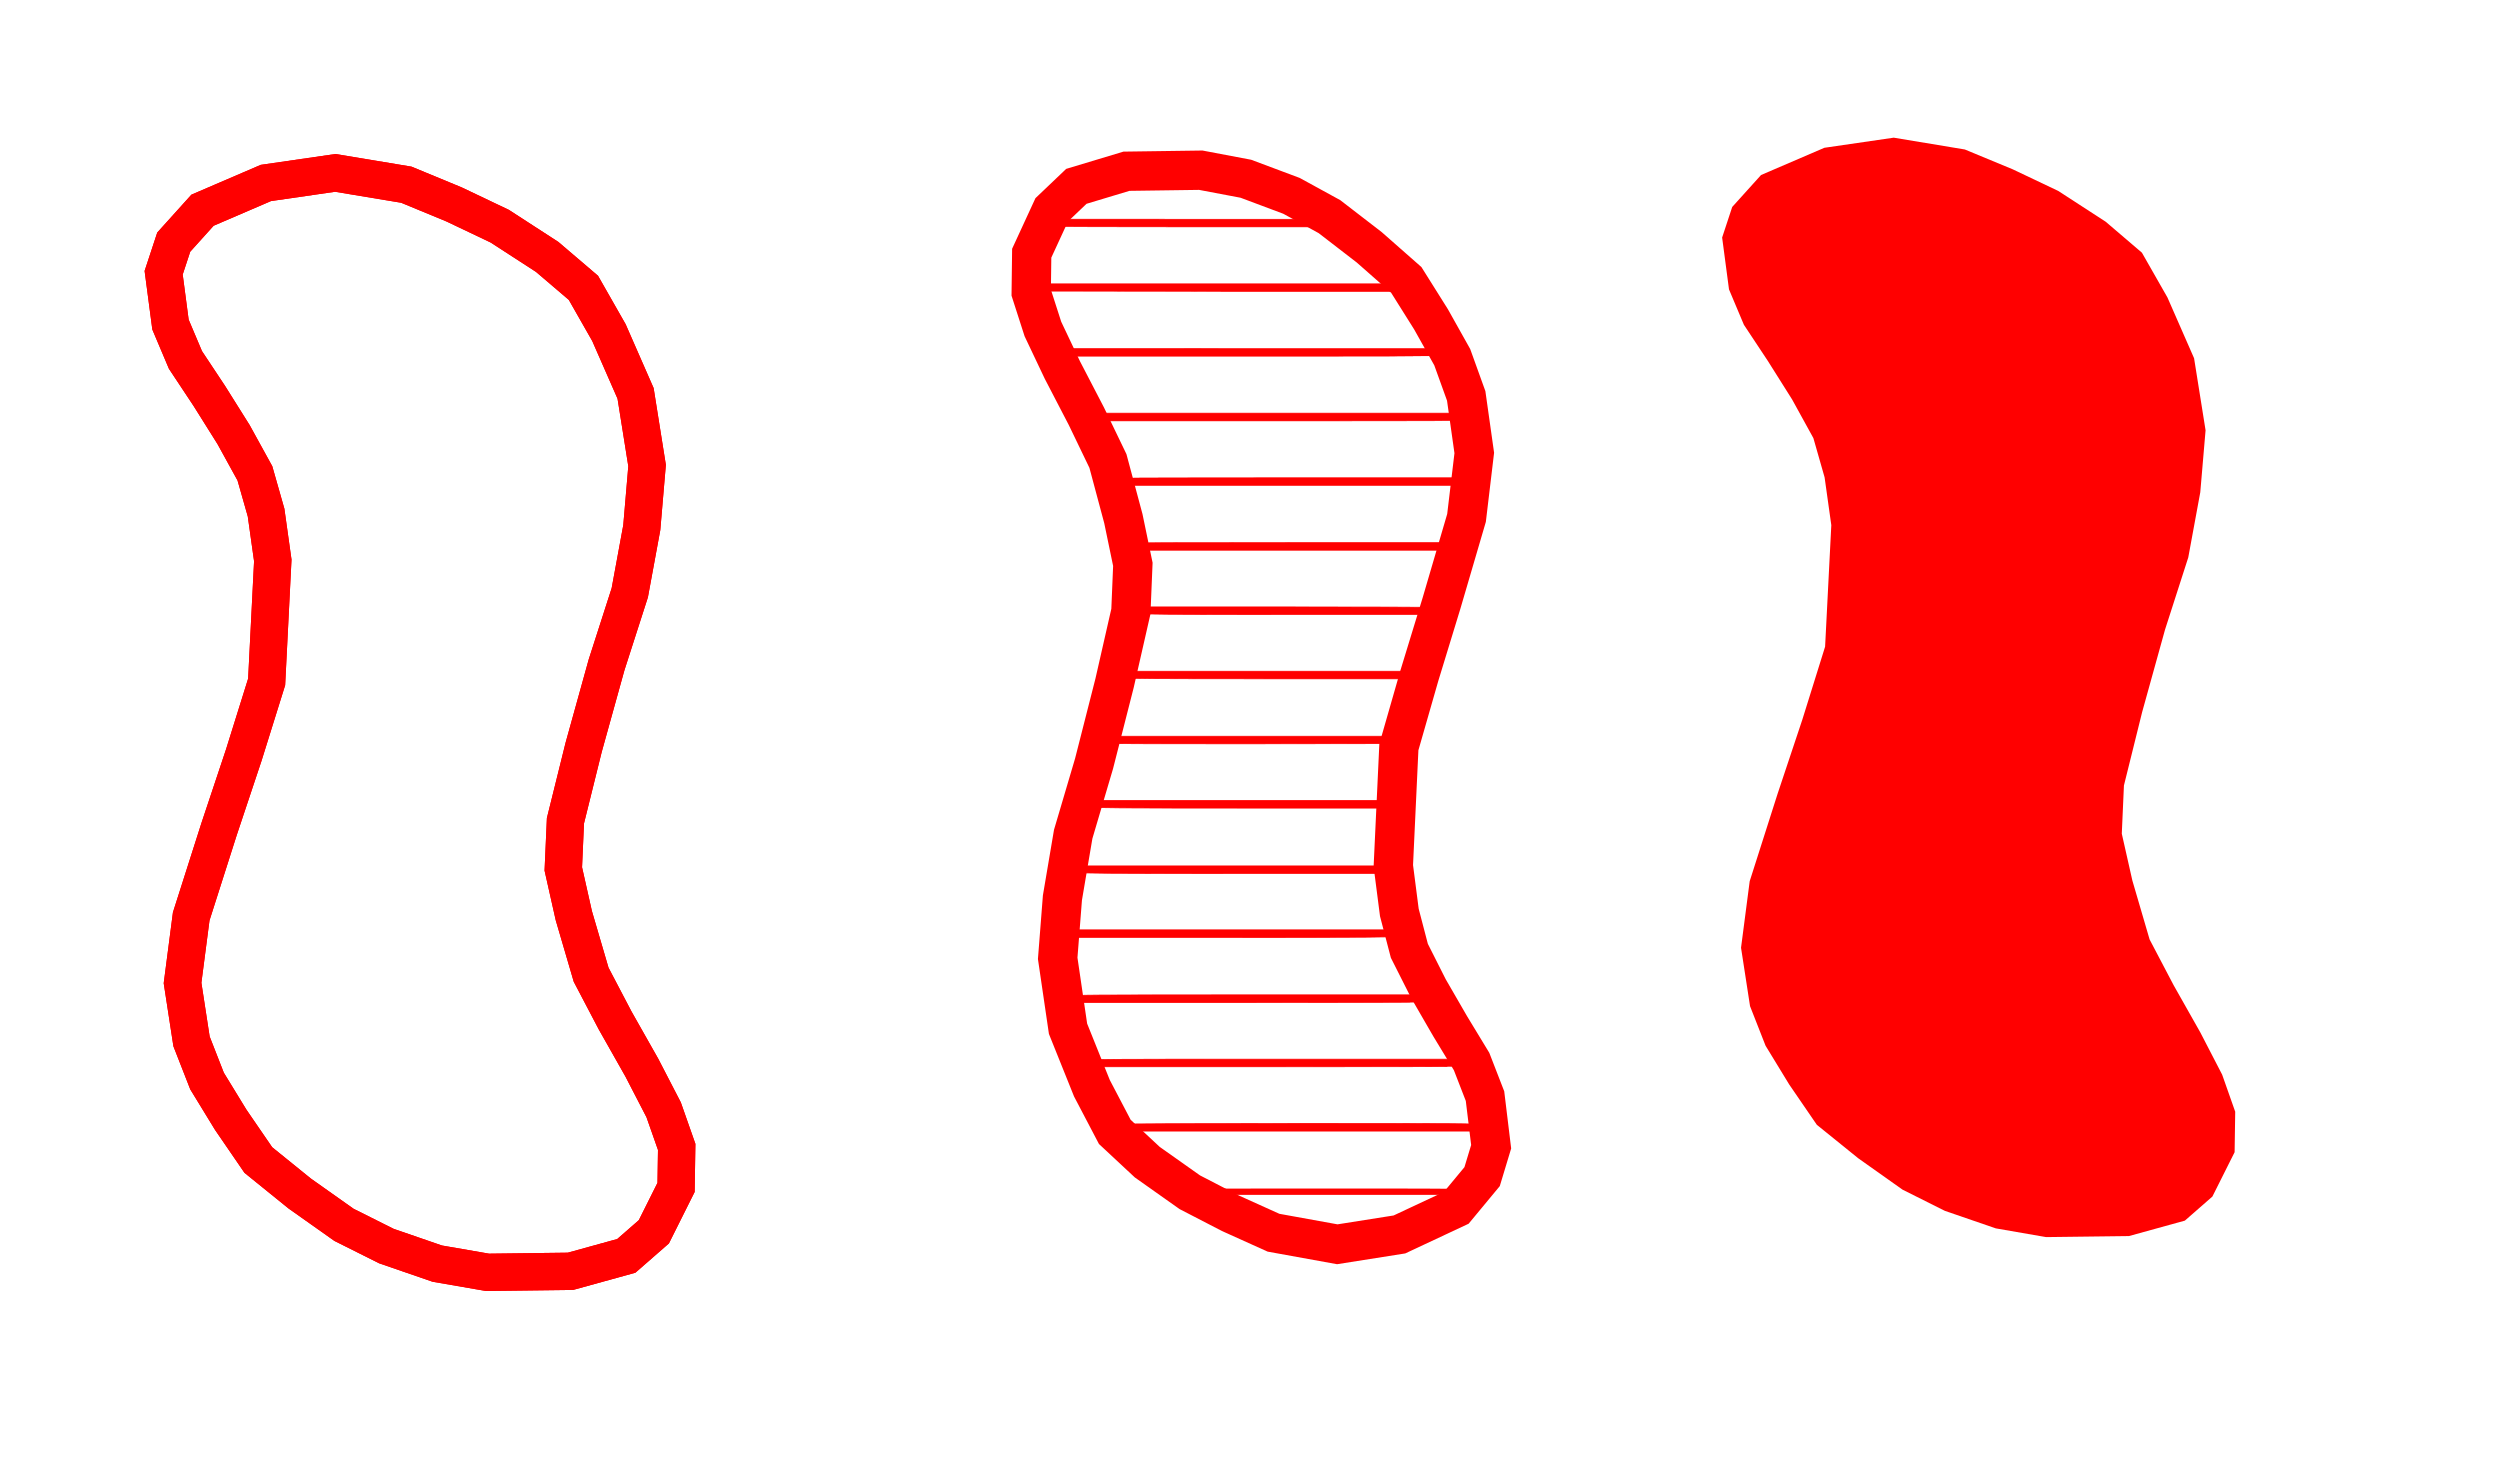 <?xml version="1.0" encoding="UTF-8" standalone="no"?>
<!-- Created with Inkscape (http://www.inkscape.org/) -->

<svg
   width="300"
   height="175"
   viewBox="0 0 79.375 46.302"
   version="1.1"
   id="svg175949"
   sodipodi:docname="squiggle_temp.svg"
   inkscape:version="1.1.1 (3bf5ae0, 2021-09-20)"
   xmlns:inkscape="http://www.inkscape.org/namespaces/inkscape"
   xmlns:sodipodi="http://sodipodi.sourceforge.net/DTD/sodipodi-0.dtd"
   xmlns:xlink="http://www.w3.org/1999/xlink"
   xmlns="http://www.w3.org/2000/svg"
   xmlns:svg="http://www.w3.org/2000/svg">
  <sodipodi:namedview
     id="namedview175951"
     pagecolor="#505050"
     bordercolor="#ffffff"
     borderopacity="1"
     inkscape:pageshadow="0"
     inkscape:pageopacity="0"
     inkscape:pagecheckerboard="1"
     inkscape:document-units="px"
     showgrid="false"
     units="px"
     inkscape:snap-global="false"
     inkscape:snap-bbox="true"
     inkscape:zoom="1.5037598"
     inkscape:cx="170.57245"
     inkscape:cy="73.48248"
     inkscape:window-width="1920"
     inkscape:window-height="1016"
     inkscape:window-x="0"
     inkscape:window-y="27"
     inkscape:window-maximized="1"
     inkscape:current-layer="layer1"
     showguides="false" />
  <defs
     id="defs175946">
    <pattern
       inkscape:collect="always"
       xlink:href="#Strips1_1"
       id="pattern4985"
       patternTransform="matrix(37.795,0,0,37.795,-126.068,-21.035)" />
    <pattern
       inkscape:collect="always"
       patternUnits="userSpaceOnUse"
       width="2"
       height="1"
       patternTransform="translate(0,0) scale(10,10)"
       id="Strips1_1"
       inkscape:stockid="Stripes 1:1"
       inkscape:isstock="true">
      <rect
         style="fill:black;stroke:none"
         x="0"
         y="-0.5"
         width="1"
         height="2"
         id="rect3088" />
    </pattern>
    <linearGradient
       id="linearGradient4947"
       inkscape:swatch="solid">
      <stop
         style="stop-color:#ffffff;stop-opacity:1;"
         offset="0"
         id="stop4945" />
    </linearGradient>
    <linearGradient
       id="linearGradient4216"
       inkscape:swatch="solid">
      <stop
         style="stop-color:#ff0000;stop-opacity:1;"
         offset="0"
         id="stop4214" />
    </linearGradient>
    <pattern
       patternUnits="userSpaceOnUse"
       width="61.096"
       height="131.416"
       patternTransform="translate(126.068,21.035)"
       id="pattern4982">
      <path
         style="mix-blend-mode:multiply;fill:url(#pattern4985);fill-opacity:1;stroke:none;stroke-width:1.489;stroke-linecap:butt;stroke-linejoin:round;stroke-miterlimit:4;stroke-dasharray:none;stroke-dashoffset:0;stroke-opacity:1"
         d="M 35.161,130.901 C 31.769,130.227 26.758,128.525 23.833,127.054 19.021,124.633 11.846,118.917 9.635,115.742 4.921,108.974 3.293,105.323 2.561,99.876 c -0.379,-2.821 -0.365,-3.772 0.112,-7.315 0.472,-3.505 1.169,-5.976 5.01,-17.745 L 12.144,61.143 12.539,53.666 C 13.229,40.592 12.362,37.358 5.181,26.239 1.6,20.694 0.711,18.602 0.235,14.606 -0.127,11.564 -0.106,11.228 0.55,9.52 0.985,8.388 1.892,7.027 2.933,5.948 4.344,4.485 5.238,3.941 8.499,2.564 11.723,1.202 13.064,0.83 16.375,0.378 c 3.869,-0.529 4.114,-0.524 8.083,0.154 5.842,0.998 12.718,3.867 18.612,7.767 6.288,4.161 7.863,6.127 11.464,14.314 2.036,4.627 3.085,10.342 2.755,15.005 -0.356,5.03 -1.51,11.065 -3.083,16.126 -3.904,12.558 -6.323,22.202 -6.596,26.29 -0.18,2.7 -0.089,3.64 0.66,6.765 1.602,6.689 2.536,9.245 5.113,13.994 7.136,13.152 7.715,14.513 7.715,18.148 0,2.032 -0.16,2.633 -1.308,4.918 -2.779,5.528 -6.301,7.162 -16.148,7.492 -4.395,0.147 -5.869,0.069 -8.479,-0.449 z"
         id="path4643" />
    </pattern>
  </defs>
  <g
     inkscape:label="Layer 1"
     inkscape:groupmode="layer"
     id="layer1">
    <path
       style="fill:#ff0000;fill-opacity:1;stroke:none;stroke-width:0.655px;stroke-linecap:butt;stroke-linejoin:miter;stroke-opacity:1"
       d="m 57.947,20.532 -0.724,2.32 -0.787,2.359 -0.883,2.768 -0.275,2.112 0.286,1.855 0.493,1.256 0.751,1.231 0.877,1.28 1.313,1.061 1.407,0.997 1.346,0.674 1.616,0.556 1.597,0.277 2.631,-0.033 1.774,-0.49 0.874,-0.764 0.706,-1.409 0.019,-1.285 -0.415,-1.178 v 0 l -0.691,-1.336 -0.849,-1.502 -0.763,-1.453 -0.548,-1.873 -0.335,-1.485 0.068,-1.531 0.578,-2.329 0.727,-2.619 0.738,-2.293 0.381,-2.068 0.168,-1.968 L 69.662,11.374 68.816,9.444 68.006,8.023 66.856,7.04 65.349,6.062 63.905,5.376 62.383,4.746 60.126,4.371 l -2.202,0.321 -2.011,0.865 -0.915,1.014 -0.32,0.971 0.218,1.647 0.473,1.123 0.757,1.143 0.773,1.227 0.676,1.228 0.356,1.246 0.213,1.518 z"
       id="path178809"
       sodipodi:nodetypes="cccccccccccccccccccccccccccccccccccccccccccccccccccc" />
    <path
       style="fill:none;fill-opacity:1;stroke:#ff0000;stroke-width:1.185;stroke-linecap:butt;stroke-linejoin:miter;stroke-miterlimit:4;stroke-dasharray:none;stroke-opacity:1"
       sodipodi:type="inkscape:offset"
       inkscape:radius="0"
       inkscape:original="M 20.447266 3.2480469 L 18.246094 3.5703125 L 16.234375 4.4335938 L 15.318359 5.4492188 L 15 6.4199219 L 15.216797 8.0664062 L 15.689453 9.1894531 L 16.447266 10.332031 L 17.220703 11.560547 L 17.896484 12.787109 L 18.251953 14.033203 L 18.464844 15.552734 L 18.267578 19.410156 L 17.544922 21.730469 L 16.757812 24.089844 L 15.875 26.857422 L 15.599609 28.96875 L 15.884766 30.824219 L 16.376953 32.082031 L 17.128906 33.3125 L 18.005859 34.591797 L 19.318359 35.652344 L 20.724609 36.650391 L 22.070312 37.324219 L 23.6875 37.880859 L 25.285156 38.15625 L 27.916016 38.125 L 29.689453 37.634766 L 30.5625 36.871094 L 31.269531 35.460938 L 31.289062 34.175781 L 30.873047 32.998047 L 30.181641 31.662109 L 29.333984 30.160156 L 28.570312 28.707031 L 28.023438 26.833984 L 27.6875 25.347656 L 27.755859 23.818359 L 28.333984 21.488281 L 29.0625 18.871094 L 29.800781 16.576172 L 30.181641 14.509766 L 30.349609 12.541016 L 29.984375 10.251953 L 29.136719 8.3222656 L 28.326172 6.9003906 L 27.177734 5.9179688 L 25.669922 4.9414062 L 24.226562 4.2539062 L 22.705078 3.625 L 20.447266 3.2480469 z "
       xlink:href="#path178809-3"
       id="path5088"
       inkscape:href="#path178809-3"
       d="m 15.471,4.496 -2.203,0.32 -2.012,0.865 -0.914,1.014 -0.32,0.971 0.217,1.646 0.475,1.123 0.758,1.143 0.771,1.229 0.676,1.229 0.355,1.246 0.213,1.518 -0.195,3.857 -0.725,2.32 -0.787,2.359 -0.883,2.768 -0.275,2.113 0.285,1.854 0.492,1.258 0.752,1.23 0.877,1.279 1.312,1.062 1.408,0.996 1.346,0.674 1.615,0.557 1.598,0.277 2.631,-0.033 1.773,-0.49 0.875,-0.764 0.705,-1.41 0.02,-1.285 -0.414,-1.178 -0.691,-1.336 -0.85,-1.502 -0.762,-1.453 -0.549,-1.873 -0.334,-1.484 0.068,-1.531 0.578,-2.33 0.727,-2.617 0.738,-2.293 0.381,-2.068 0.168,-1.969 L 25.006,11.498 24.16,9.568 23.35,8.146 22.199,7.164 20.693,6.188 19.248,5.5 17.727,4.871 Z"
       transform="translate(-4.826,0.993)" />
    <path
       style="fill:none;fill-opacity:1;stroke:#ff0000;stroke-width:1.185;stroke-linecap:butt;stroke-linejoin:miter;stroke-miterlimit:4;stroke-dasharray:none;stroke-opacity:1"
       sodipodi:type="inkscape:offset"
       inkscape:radius="0"
       inkscape:original="M 20.447266 3.2480469 L 18.246094 3.5703125 L 16.234375 4.4335938 L 15.318359 5.4492188 L 15 6.4199219 L 15.216797 8.0664062 L 15.689453 9.1894531 L 16.447266 10.332031 L 17.220703 11.560547 L 17.896484 12.787109 L 18.251953 14.033203 L 18.464844 15.552734 L 18.267578 19.410156 L 17.544922 21.730469 L 16.757812 24.089844 L 15.875 26.857422 L 15.599609 28.96875 L 15.884766 30.824219 L 16.376953 32.082031 L 17.128906 33.3125 L 18.005859 34.591797 L 19.318359 35.652344 L 20.724609 36.650391 L 22.070312 37.324219 L 23.6875 37.880859 L 25.285156 38.15625 L 27.916016 38.125 L 29.689453 37.634766 L 30.5625 36.871094 L 31.269531 35.460938 L 31.289062 34.175781 L 30.873047 32.998047 L 30.181641 31.662109 L 29.333984 30.160156 L 28.570312 28.707031 L 28.023438 26.833984 L 27.6875 25.347656 L 27.755859 23.818359 L 28.333984 21.488281 L 29.0625 18.871094 L 29.800781 16.576172 L 30.181641 14.509766 L 30.349609 12.541016 L 29.984375 10.251953 L 29.136719 8.3222656 L 28.326172 6.9003906 L 27.177734 5.9179688 L 25.669922 4.9414062 L 24.226562 4.2539062 L 22.705078 3.625 L 20.447266 3.2480469 z "
       xlink:href="#path178809-3"
       id="path8627"
       inkscape:href="#path178809-3"
       d="m 15.471,4.496 -2.203,0.32 -2.012,0.865 -0.914,1.014 -0.32,0.971 0.217,1.646 0.475,1.123 0.758,1.143 0.771,1.229 0.676,1.229 0.355,1.246 0.213,1.518 -0.195,3.857 -0.725,2.32 -0.787,2.359 -0.883,2.768 -0.275,2.113 0.285,1.854 0.492,1.258 0.752,1.23 0.877,1.279 1.312,1.062 1.408,0.996 1.346,0.674 1.615,0.557 1.598,0.277 2.631,-0.033 1.773,-0.49 0.875,-0.764 0.705,-1.41 0.02,-1.285 -0.414,-1.178 -0.691,-1.336 -0.85,-1.502 -0.762,-1.453 -0.549,-1.873 -0.334,-1.484 0.068,-1.531 0.578,-2.33 0.727,-2.617 0.738,-2.293 0.381,-2.068 0.168,-1.969 L 25.006,11.498 24.16,9.568 23.35,8.146 22.199,7.164 20.693,6.188 19.248,5.5 17.727,4.871 Z"
       transform="translate(-4.826,0.993)" />
    <path
       style="fill:none;fill-opacity:1;stroke:none;stroke-width:0.337;stroke-linecap:butt;stroke-linejoin:round;stroke-miterlimit:4;stroke-dasharray:none;stroke-dashoffset:0;stroke-opacity:1"
       d="m 42.917,39.115 c -0.581,-0.126 -1.786,-0.577 -2.31,-0.864 -0.471,-0.258 -1.332,-0.902 -2.155,-1.612 -0.49,-0.423 -0.712,-0.688 -1.09,-1.304 -0.926,-1.506 -1.218,-2.231 -1.387,-3.447 -0.102,-0.733 -0.101,-0.861 0.024,-1.807 0.111,-0.844 0.258,-1.428 0.857,-3.415 1.304,-4.325 1.172,-3.728 1.275,-5.775 0.156,-3.123 -0.039,-3.898 -1.67,-6.626 -0.671,-1.122 -0.871,-1.643 -0.988,-2.562 -0.087,-0.687 -0.084,-0.759 0.057,-1.173 0.083,-0.244 0.301,-0.629 0.487,-0.863 0.297,-0.371 0.44,-0.469 1.194,-0.821 0.731,-0.342 0.988,-0.42 1.753,-0.534 0.879,-0.131 0.916,-0.13 1.804,0.034 0.728,0.135 1.083,0.251 1.803,0.589 1.144,0.538 1.401,0.682 2.154,1.212 0.99,0.695 1.467,1.199 1.871,1.973 0.982,1.882 1.373,3.538 1.23,5.196 -0.11,1.275 -0.338,2.541 -0.644,3.575 -0.341,1.153 -0.84,3.079 -1.185,4.573 -0.401,1.735 -0.358,2.527 0.252,4.746 0.179,0.648 0.515,1.418 1.184,2.702 1.03,1.98 1.206,2.482 1.193,3.406 -0.008,0.601 -0.033,0.708 -0.293,1.257 -0.408,0.864 -0.774,1.181 -1.674,1.451 -0.647,0.194 -0.802,0.21 -1.983,0.201 -0.734,-0.005 -1.484,-0.053 -1.757,-0.113 z"
       id="path4487" />
    <rect
       style="fill:none;stroke:none;stroke-width:0.226"
       width="13.249"
       height="31.053"
       x="35.933"
       y="8.563"
       id="rect4987" />
    <path
       id="path8648"
       style="mix-blend-mode:color-dodge;fill:none;stroke:#ff0000;stroke-width:1.248"
       d="m 38.124,5.404 -2.359,0.033 -1.59,0.479 -0.783,0.746 -0.635,1.377 -0.016,1.254 0.371,1.152 0.619,1.305 0.762,1.467 0.684,1.42 0.49,1.83 0.301,1.451 -0.062,1.494 -0.518,2.275 -0.652,2.559 -0.662,2.24 -0.342,2.02 -0.15,1.922 0.328,2.236 0.758,1.887 0.727,1.387 1.031,0.961 1.35,0.955 1.295,0.67 1.363,0.615 2.025,0.367 1.973,-0.312 1.805,-0.846 0.82,-0.99 0.287,-0.949 -0.195,-1.607 -0.426,-1.098 -0.678,-1.117 -0.693,-1.199 -0.605,-1.199 -0.318,-1.217 -0.191,-1.482 0.176,-3.77 0.65,-2.266 0.705,-2.305 0.793,-2.705 0.246,-2.062 -0.256,-1.812 L 46.109,11.341 45.435,10.138 44.65,8.888 43.472,7.851 42.21,6.878 41.005,6.218 39.556,5.675 Z" />
    <path
       style="fill:#ff0000;fill-opacity:1;stroke:#ff0000;stroke-width:0.017;stroke-opacity:1"
       d="m 33.552,7.067 0.044,-0.11 4.042,0.002 4.042,0.002 0.184,0.122 0.184,0.122 h -4.271 c -2.349,0 -4.27,-0.006 -4.27,-0.014 0,-0.008 0.02,-0.064 0.044,-0.124 z"
       id="path7172" />
    <path
       style="fill:#ff0000;fill-opacity:1;stroke:#ff0000;stroke-width:0.017;stroke-opacity:1"
       d="m 33.047,9.129 0.005,-0.119 h 5.626 5.626 l 0.065,0.066 c 0.036,0.036 0.077,0.092 0.092,0.124 l 0.027,0.058 H 38.762 c -3.149,0 -5.724,-0.003 -5.723,-0.005 0.002,-0.003 0.005,-0.058 0.008,-0.124 z"
       id="path7211" />
    <path
       style="fill:#ff0000;fill-opacity:1;stroke:#ff0000;stroke-width:0.017;stroke-opacity:1"
       d="m 39.672,11.063 h 5.926 l 0.055,0.114 c 0.03,0.063 0.055,0.119 0.055,0.124 0,0.005 -2.668,0.009 -5.93,0.009 h -5.93 l -0.051,-0.124 -0.051,-0.124 z"
       id="path7250" />
    <path
       style="fill:#ff0000;fill-opacity:1;stroke:#ff0000;stroke-width:0.017;stroke-opacity:1"
       d="m 40.555,13.116 h 5.767 l 0.01,0.091 c 0.005,0.05 0.013,0.106 0.017,0.124 0.007,0.032 -0.273,0.033 -5.73,0.033 h -5.737 l -0.047,-0.124 -0.047,-0.124 z"
       id="path7289" />
    <path
       style="fill:#ff0000;fill-opacity:1;stroke:#ff0000;stroke-width:0.017;stroke-opacity:1"
       d="m 41.02,15.169 h 5.379 v 0.052 c 0,0.029 -0.004,0.085 -0.009,0.124 l -0.009,0.071 h -5.346 -5.346 l -0.024,-0.111 c -0.013,-0.061 -0.024,-0.117 -0.024,-0.124 0,-0.007 2.421,-0.013 5.379,-0.013 z"
       id="path7328" />
    <path
       style="fill:#ff0000;fill-opacity:1;stroke:#ff0000;stroke-width:0.017;stroke-opacity:1"
       d="m 41.078,17.222 h 4.937 l -0.013,0.045 c -0.007,0.025 -0.021,0.081 -0.03,0.124 l -0.016,0.079 h -4.89 -4.89 l -0.017,-0.097 c -0.009,-0.053 -0.017,-0.109 -0.017,-0.124 0,-0.023 0.676,-0.027 4.937,-0.027 z"
       id="path7367" />
    <path
       style="fill:#ff0000;fill-opacity:1;stroke:#ff0000;stroke-width:0.024;stroke-opacity:1"
       d="m 36.216,19.357 0.008,-0.087 h 4.588 c 2.523,0 4.588,0.008 4.588,0.017 0,0.009 -0.011,0.063 -0.024,0.12 l -0.024,0.103 h -4.575 c -3.648,0 -4.575,-0.007 -4.572,-0.034 0.002,-0.018 0.007,-0.072 0.012,-0.12 z"
       id="path7673" />
    <path
       style="fill:#ff0000;fill-opacity:1;stroke:#ff0000;stroke-width:0.022;stroke-opacity:1"
       d="m 35.767,21.402 0.021,-0.091 h 4.496 4.496 l -0.013,0.059 c -0.007,0.033 -0.022,0.087 -0.033,0.121 l -0.02,0.062 h -4.486 c -3.576,0 -4.486,-0.007 -4.484,-0.031 0.002,-0.017 0.012,-0.071 0.023,-0.121 z"
       id="path7712" />
    <path
       style="fill:#ff0000;fill-opacity:1;stroke:#ff0000;stroke-width:0.024;stroke-opacity:1"
       d="m 35.25,23.479 0.022,-0.103 h 4.459 4.459 l -0.026,0.117 -0.026,0.117 -4.458,0.006 c -2.452,0.004 -4.457,-0.003 -4.455,-0.014 0.002,-0.011 0.012,-0.067 0.024,-0.123 z"
       id="path7751" />
    <path
       style="fill:#ff0000;fill-opacity:1;stroke:#ff0000;stroke-width:0.024;stroke-opacity:1"
       d="m 34.686,25.504 0.022,-0.087 h 4.659 4.659 v 0.12 l -1e-5,0.12 h -4.683 c -3.733,0 -4.682,-0.007 -4.681,-0.034 0.002,-0.018 0.012,-0.073 0.024,-0.12 z"
       id="path7790" />
    <path
       style="fill:#ff0000;fill-opacity:1;stroke:#ff0000;stroke-width:0.024;stroke-opacity:1"
       d="m 34.2,27.578 0.013,-0.085 h 4.859 4.859 l 0.006,0.12 0.006,0.12 h -4.881 c -3.892,0 -4.881,-0.008 -4.879,-0.036 0.002,-0.019 0.009,-0.074 0.016,-0.12 z"
       id="path7829" />
    <path
       style="fill:#ff0000;fill-opacity:1;stroke:#ff0000;stroke-width:0.024;stroke-opacity:1"
       d="m 39.101,29.523 h 5.149 l 0.023,0.084 c 0.013,0.046 0.023,0.101 0.023,0.12 0,0.03 -0.842,0.036 -5.172,0.036 h -5.172 v -0.12 l 9e-6,-0.12 z"
       id="path7868" />
    <path
       style="fill:#ff0000;fill-opacity:1;stroke:#ff0000;stroke-width:0.024;stroke-opacity:1"
       d="m 39.577,31.587 h 5.525 l 0.055,0.107 c 0.03,0.059 0.055,0.113 0.055,0.121 0,0.008 -2.505,0.014 -5.567,0.013 h -5.567 v -0.078 c 1e-5,-0.043 -0.006,-0.097 -0.013,-0.121 -0.012,-0.039 0.483,-0.042 5.513,-0.042 z"
       id="path7907" />
    <path
       style="fill:#ff0000;fill-opacity:1;stroke:#ff0000;stroke-width:0.024;stroke-opacity:1"
       d="m 40.472,33.629 h 5.837 l 0.055,0.107 c 0.03,0.059 0.055,0.113 0.055,0.121 0,0.008 -2.636,0.014 -5.857,0.013 h -5.857 l -0.021,-0.074 c -0.011,-0.041 -0.027,-0.095 -0.035,-0.121 -0.014,-0.045 0.271,-0.047 5.823,-0.046 z"
       id="path7946" />
    <path
       style="fill:#ff0000;fill-opacity:1;stroke:#ff0000;stroke-width:0.024;stroke-opacity:1"
       d="m 41.276,35.67 c 5.141,0 5.66,0.004 5.671,0.043 0.007,0.023 0.013,0.077 0.013,0.12 v 0.078 h -5.581 -5.581 l -0.091,-0.095 c -0.05,-0.052 -0.091,-0.107 -0.091,-0.12 0,-0.015 2.171,-0.025 5.659,-0.024 z"
       id="path7985" />
    <path
       style="fill:#ff0000;fill-opacity:1;stroke:none;stroke-width:0.022;stroke-opacity:1"
       d="m 42.293,37.735 c 2.212,-0.001 4.023,0.004 4.023,0.01 0,0.006 -0.034,0.052 -0.075,0.102 l -0.075,0.091 h -3.761 -3.761 l -0.186,-0.1 -0.186,-0.1 z"
       id="path8024" />
  </g>
</svg>
